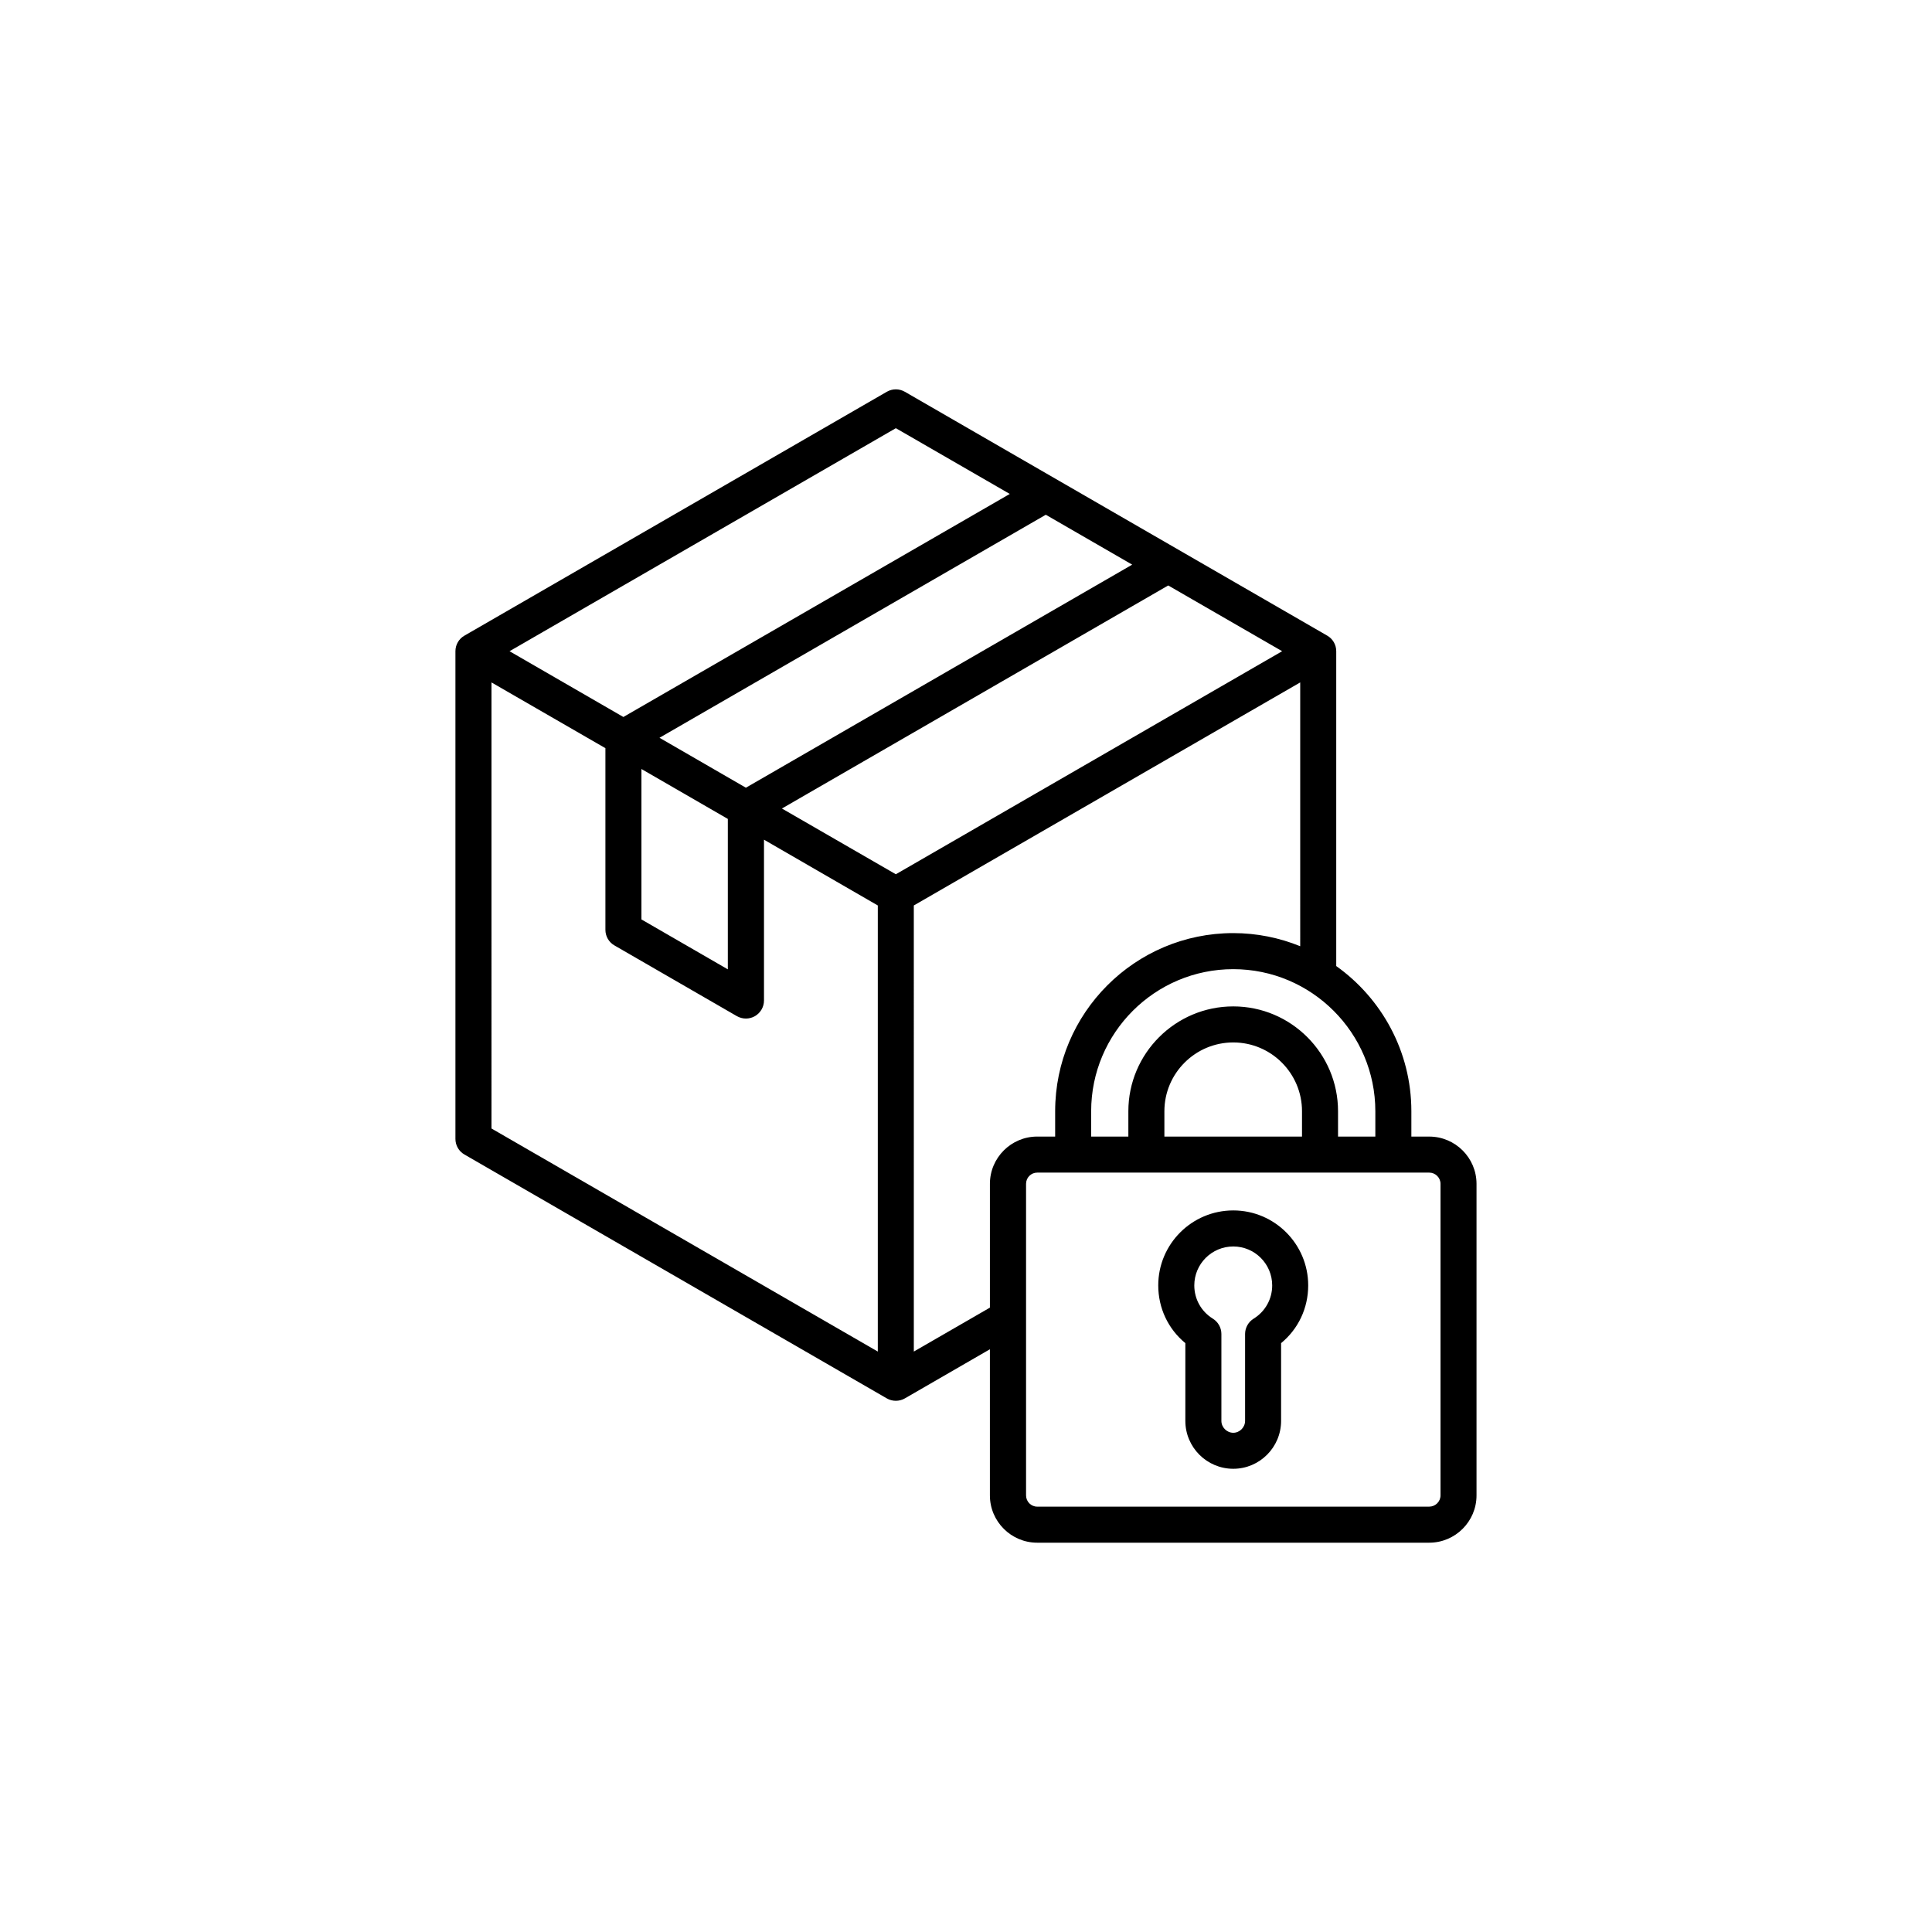 <?xml version="1.0" encoding="UTF-8"?>
<svg width="1200pt" height="1200pt" version="1.1" viewBox="0 0 1200 1200" xmlns="http://www.w3.org/2000/svg">
 <g>
  <rect width="1200" height="1200" fill="transparent"/>
  <path d="m778.69 819.02c-3.297 2.031-5.344 5.644-5.344 9.516v54.012c0 4-3.371 7.375-7.328 7.375-4.023 0-7.391-3.371-7.391-7.375v-54.012c0-3.871-2.047-7.484-5.344-9.516-7.195-4.449-11.484-12.156-11.484-20.625 0-13.336 10.824-24.191 24.223-24.191 13.336 0 24.16 10.855 24.16 24.191-0.004 8.465-4.305 16.18-11.492 20.625zm-12.68-67.203c-25.742 0-46.602 20.883-46.602 46.57 0 14.074 6.141 27.07 16.832 35.855v48.285c0 16.414 13.336 29.758 29.773 29.758 16.367 0 29.699-13.344 29.699-29.758v-48.285c10.695-8.773 16.836-21.77 16.836-35.848 0-25.684-20.863-46.578-46.539-46.578zm128.72 177v-193.52c0-3.848-3.172-6.965-7-6.965h-243.5c-3.824 0-6.926 3.117-6.926 6.965v193.52c0 3.848 3.102 6.984 6.926 6.984h243.5c3.828-0.004 7-3.144 7-6.984zm-327.14-89.34 47.262-27.285v-76.895c0-16.184 13.203-29.355 29.371-29.355h11.156v-15.742c0-61 49.57-110.63 110.62-110.63 14.656 0 28.719 2.914 41.59 8.148l-0.004-163.85-240 138.54zm-262.32-415.61 70.762 40.84v112.82c0 4 2.109 7.691 5.613 9.699l76.043 43.918c1.777 0.992 3.699 1.496 5.613 1.496 1.914 0 3.898-0.504 5.613-1.496 3.434-2 5.613-5.691 5.613-9.699v-99.895l70.691 40.855v277.07l-239.95-138.54zm251.16-157.91 70.762 40.84-240.01 138.54-70.699-40.855zm-104.36 242.69-53.664-31.008v93.434l53.664 31.008zm-42.445-50.398 239.94-138.53 53.664 30.992-239.94 138.55zm146.8 84.773-70.762-40.84 239.94-138.54 70.762 40.84zm252.28 162.93h-85.48v-15.742c0-23.562 19.207-42.73 42.77-42.73 23.57 0 42.707 19.168 42.707 42.73l-0.004 15.742zm45.543-15.738v15.742h-23.168v-15.742c0-35.906-29.172-65.117-65.086-65.117-35.914 0-65.148 29.215-65.148 65.117v15.742h-23.105v-15.742c0-48.656 39.543-88.246 88.254-88.246 48.648 0 88.254 39.582 88.254 88.246zm33.469 15.738h-11.09v-15.742c0-37.172-18.484-70.094-46.664-90.176v-195.55c0-4-2.109-7.691-5.613-9.684l-262.32-151.46c-3.496-2.008-7.723-2.008-11.219 0l-262.32 151.46c-3.504 1.992-5.613 5.684-5.613 9.684v302.92c0 4 2.109 7.699 5.613 9.699l262.32 151.46c1.715 1.008 3.691 1.496 5.613 1.496 1.914 0 3.898-0.488 5.613-1.496l52.805-30.512v90.773c0 16.199 13.203 29.371 29.371 29.371h243.5c16.176 0 29.379-13.168 29.379-29.371v-193.52c-0.008-16.184-13.207-29.352-29.379-29.352z" fill-rule="evenodd"/>
 </g>
</svg>
